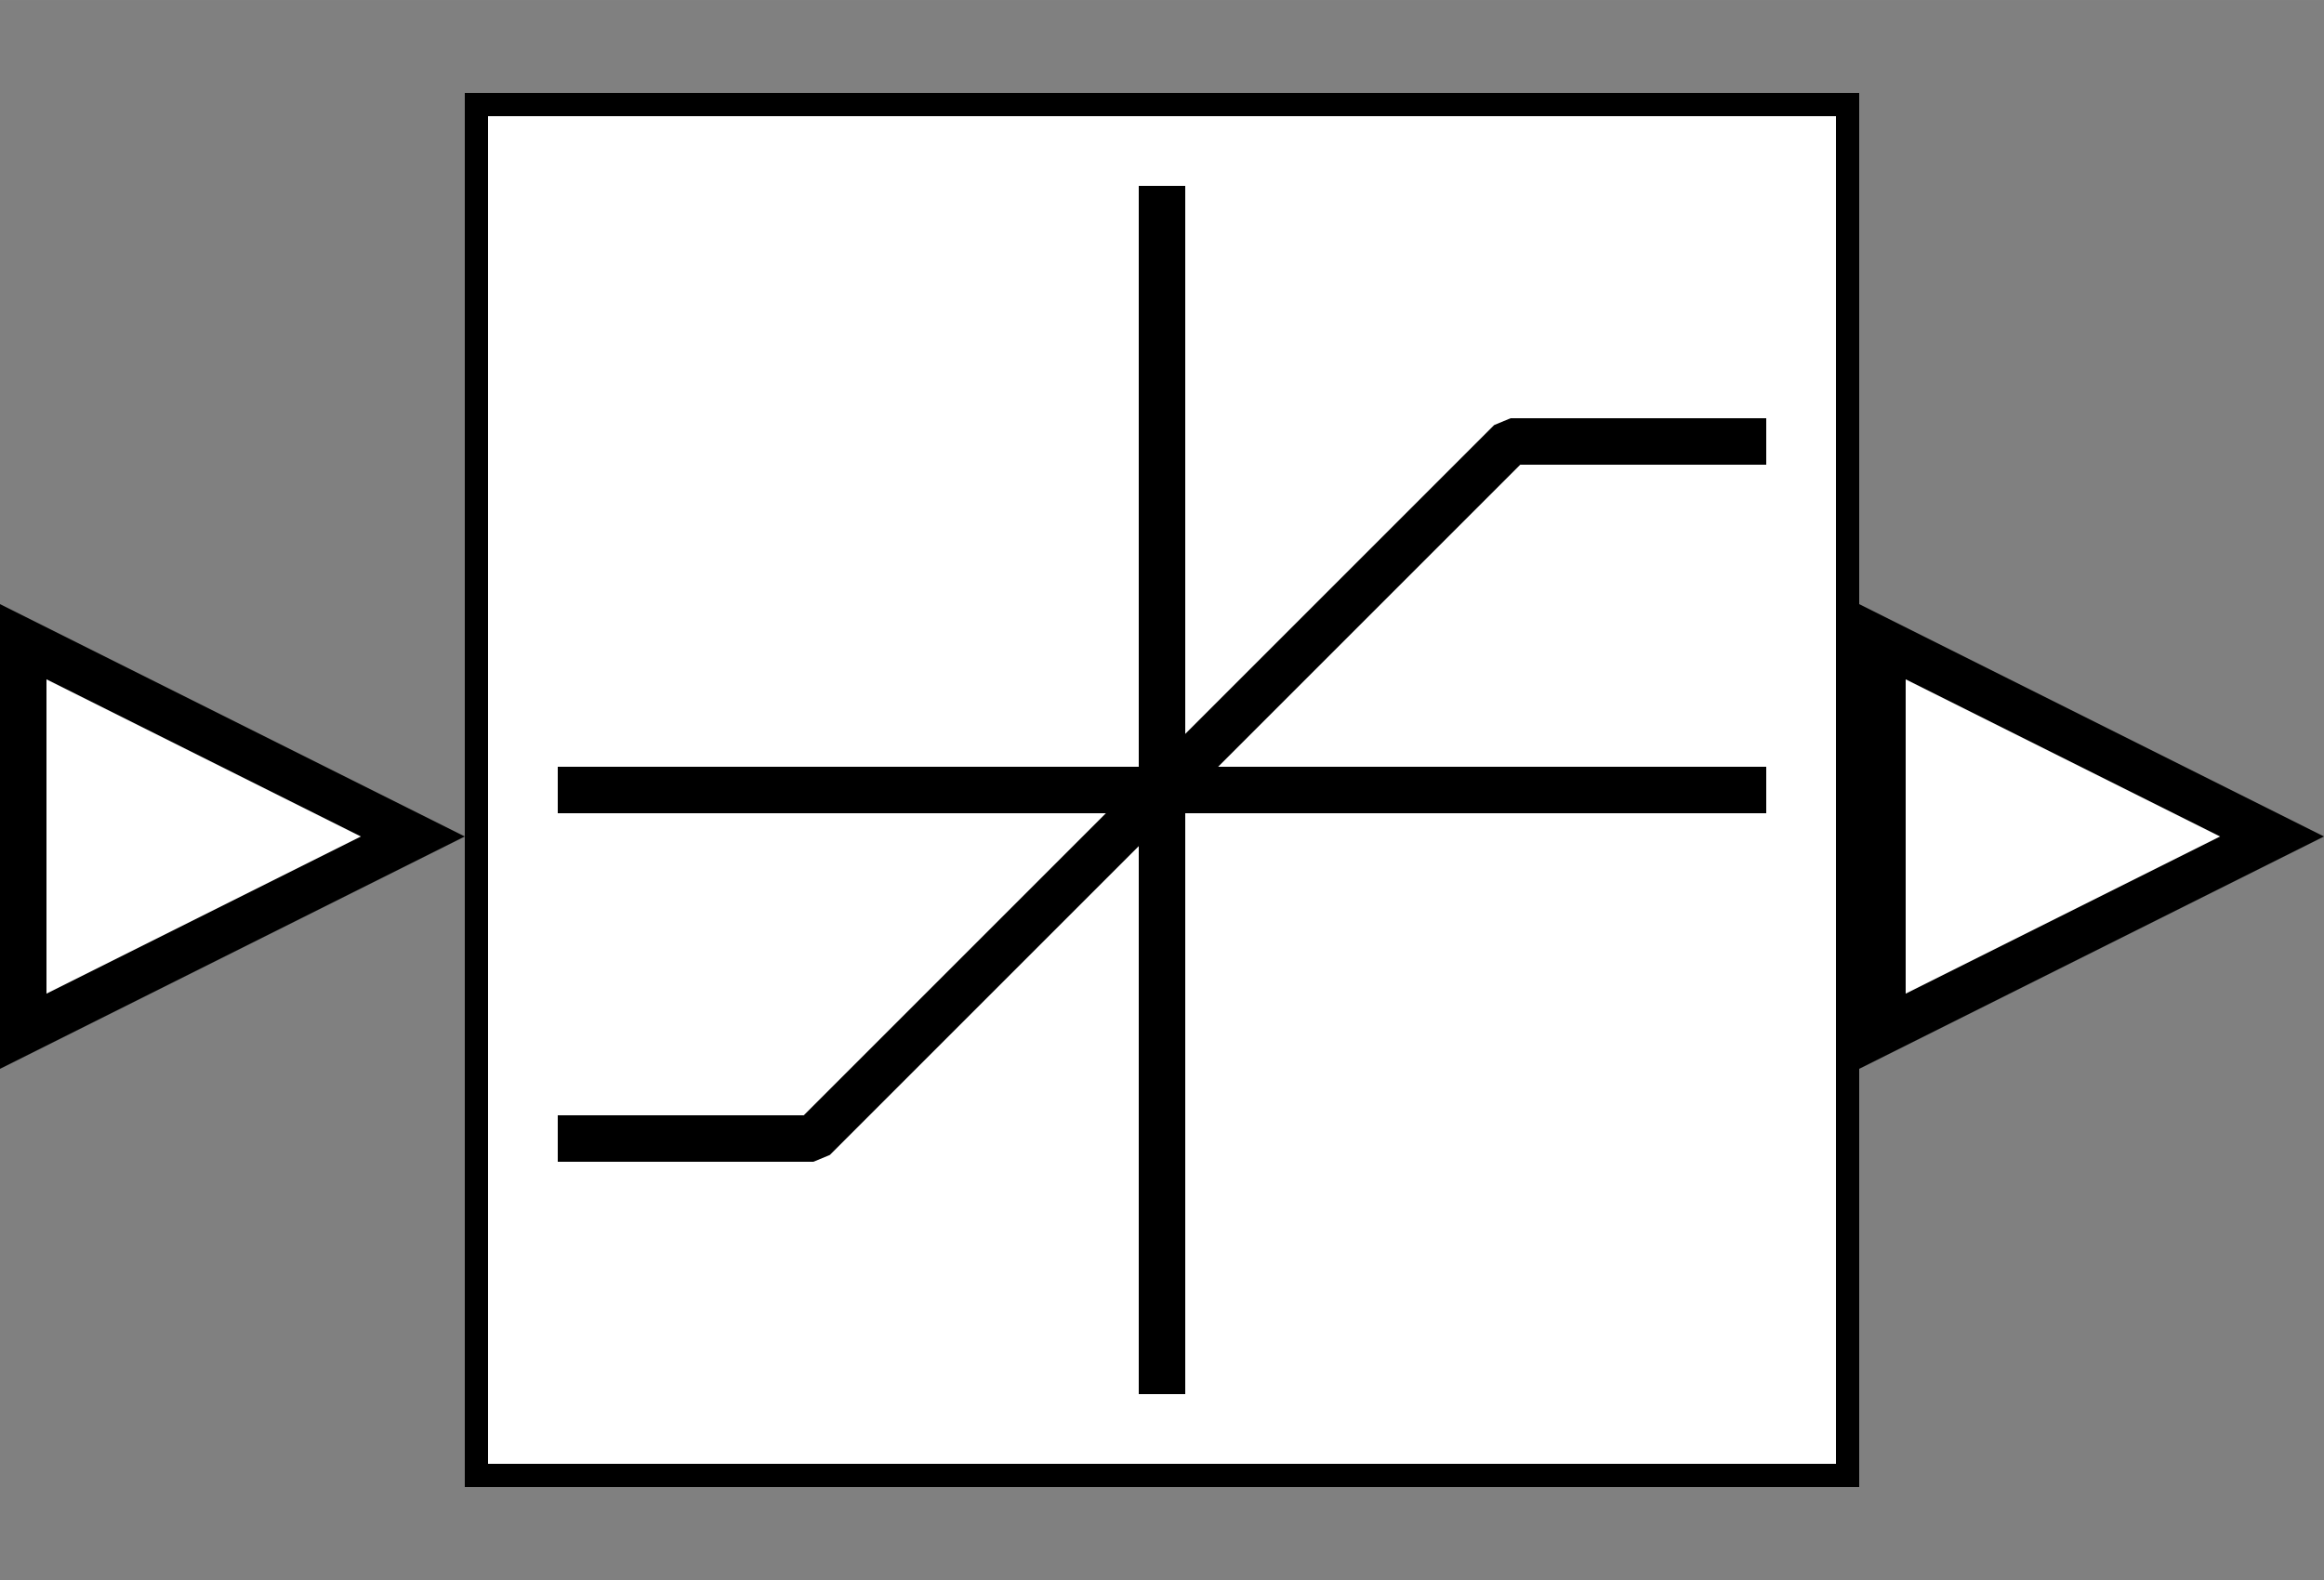 <?xml version="1.0" encoding="UTF-8" standalone="no"?>
<svg width="67.733mm" height="46.059mm"
 viewBox="0 0 200 136"
 xmlns="http://www.w3.org/2000/svg" xmlns:xlink="http://www.w3.org/1999/xlink"  version="1.2" baseProfile="tiny">
<rect x="0" y="0" width="200" height="136" fill="#808080" stroke="none"/>
<defs>
</defs>
<g fill="none" stroke="black" stroke-width="1" fill-rule="evenodd" stroke-linecap="square" stroke-linejoin="bevel" >

<g fill="#ffffff" fill-opacity="0" stroke="none" transform="matrix(1,0,0,1,0,0)"
font-family="Helvetica" font-size="12.5" font-weight="400" font-style="normal" 
>
<path vector-effect="non-scaling-stroke" fill-rule="evenodd" d="M0,0 L200,0 L200,136 L0,136 L0,0z "/>
</g>

<g fill="none" stroke="#000000" stroke-opacity="1" stroke-width="1" stroke-linecap="square" stroke-linejoin="bevel" transform="matrix(1,0,0,1,0,0)"
font-family="Helvetica" font-size="12.5" font-weight="400" font-style="normal" 
>
</g>

<g fill="none" stroke="#000000" stroke-opacity="1" stroke-width="1" stroke-linecap="square" stroke-linejoin="bevel" transform="matrix(1,0,0,1,0,0)"
font-family="Helvetica" font-size="12.5" font-weight="400" font-style="normal" 
clip-path="url(#clip2669)" >
<defs><clipPath id="clip2669"><path vector-effect="non-scaling-stroke" fill-rule="evenodd" d="M0,0 L200,0 L200,136 L0,136 L0,0z "/>
</clipPath></defs></g>

<g fill="none" stroke="#000000" stroke-opacity="1" stroke-width="1" stroke-linecap="square" stroke-linejoin="bevel" transform="matrix(4,0,0,4,160,52)"
font-family="Helvetica" font-size="12.5" font-weight="400" font-style="normal" 
clip-path="url(#clip2670)" >
<defs><clipPath id="clip2670"><path vector-effect="non-scaling-stroke" fill-rule="evenodd" d="M-40,-13 L10,-13 L10,21 L-40,21 L-40,-13z "/>
</clipPath></defs></g>

<g fill="#000000" fill-opacity="1" stroke="#000000" stroke-opacity="1" stroke-width="1" stroke-linecap="square" stroke-linejoin="miter" stroke-miterlimit="2" transform="matrix(4,0,0,4,160,52)"
font-family="Helvetica" font-size="12.5" font-weight="400" font-style="normal" 
clip-path="url(#clip2670)" >
</g>

<g fill="#000000" fill-opacity="1" stroke="#000000" stroke-opacity="1" stroke-width="1" stroke-linecap="square" stroke-linejoin="miter" stroke-miterlimit="2" transform="matrix(4,0,0,4,160,52)"
font-family="Helvetica" font-size="12.5" font-weight="400" font-style="normal" 
clip-path="url(#clip2671)" >
<defs><clipPath id="clip2671"><path vector-effect="non-scaling-stroke" fill-rule="evenodd" d="M0,0 L10,0 L10,10 L0,10 L0,0z "/>
</clipPath></defs></g>

<g fill="#000000" fill-opacity="1" stroke="#000000" stroke-opacity="1" stroke-width="1" stroke-linecap="square" stroke-linejoin="miter" stroke-miterlimit="2" transform="matrix(4,0,0,4,160,52)"
font-family="Helvetica" font-size="12.5" font-weight="400" font-style="normal" 
clip-path="url(#clip2671)" >
</g>

<g fill="#000000" fill-opacity="1" stroke="#000000" stroke-opacity="1" stroke-width="1" stroke-linecap="square" stroke-linejoin="miter" stroke-miterlimit="2" transform="matrix(4,0,0,4,160,52)"
font-family="Helvetica" font-size="12.5" font-weight="400" font-style="normal" 
clip-path="url(#clip2671)" >
</g>

<g fill="#000000" fill-opacity="1" stroke="#000000" stroke-opacity="1" stroke-width="1" stroke-linecap="square" stroke-linejoin="miter" stroke-miterlimit="2" transform="matrix(4,0,0,4,160,52)"
font-family="Helvetica" font-size="12.5" font-weight="400" font-style="normal" 
clip-path="url(#clip2671)" >
</g>

<g fill="#000000" fill-opacity="1" stroke="#000000" stroke-opacity="1" stroke-width="1" stroke-linecap="square" stroke-linejoin="miter" stroke-miterlimit="2" transform="matrix(1,0,0,1,0,0)"
font-family="Helvetica" font-size="12.5" font-weight="400" font-style="normal" 
clip-path="url(#clip2671)" >
</g>

<g fill="#000000" fill-opacity="1" stroke="#000000" stroke-opacity="1" stroke-width="1" stroke-linecap="square" stroke-linejoin="miter" stroke-miterlimit="2" transform="matrix(4,0,0,4,160,52)"
font-family="Helvetica" font-size="12.5" font-weight="400" font-style="normal" 
clip-path="url(#clip2671)" >
</g>

<g fill="#000000" fill-opacity="1" stroke="#000000" stroke-opacity="1" stroke-width="1" stroke-linecap="square" stroke-linejoin="miter" stroke-miterlimit="2" transform="matrix(4,0,0,4,160,52)"
font-family="Helvetica" font-size="12.5" font-weight="400" font-style="normal" 
clip-path="url(#clip2671)" >
</g>

<g fill="#000000" fill-opacity="1" stroke="#000000" stroke-opacity="1" stroke-width="1" stroke-linecap="square" stroke-linejoin="miter" stroke-miterlimit="2" transform="matrix(4,0,0,4,160,52)"
font-family="Helvetica" font-size="12.5" font-weight="400" font-style="normal" 
clip-path="url(#clip2671)" >
</g>

<g fill="#000000" fill-opacity="1" stroke="#000000" stroke-opacity="1" stroke-width="1" stroke-linecap="square" stroke-linejoin="miter" stroke-miterlimit="2" transform="matrix(4,0,0,4,160,52)"
font-family="Helvetica" font-size="12.5" font-weight="400" font-style="normal" 
clip-path="url(#clip2671)" >
</g>

<g fill="#000000" fill-opacity="1" stroke="#000000" stroke-opacity="1" stroke-width="1" stroke-linecap="square" stroke-linejoin="miter" stroke-miterlimit="2" transform="matrix(4,0,0,4,160,52)"
font-family="Helvetica" font-size="12.5" font-weight="400" font-style="normal" 
clip-path="url(#clip2671)" >
</g>

<g fill="#000000" fill-opacity="1" stroke="#000000" stroke-opacity="1" stroke-width="1" stroke-linecap="square" stroke-linejoin="miter" stroke-miterlimit="2" transform="matrix(1,0,0,1,0,0)"
font-family="Helvetica" font-size="12.5" font-weight="400" font-style="normal" 
clip-path="url(#clip2671)" >
</g>

<g fill="#000000" fill-opacity="1" stroke="#000000" stroke-opacity="1" stroke-width="1" stroke-linecap="square" stroke-linejoin="miter" stroke-miterlimit="2" transform="matrix(4,0,0,4,160,52)"
font-family="Helvetica" font-size="12.5" font-weight="400" font-style="normal" 
clip-path="url(#clip2671)" >
</g>

<g fill="#000000" fill-opacity="1" stroke="#000000" stroke-opacity="1" stroke-width="1" stroke-linecap="square" stroke-linejoin="miter" stroke-miterlimit="2" transform="matrix(4,0,0,4,160,52)"
font-family="Helvetica" font-size="12.5" font-weight="400" font-style="normal" 
clip-path="url(#clip2671)" >
</g>

<g fill="#000000" fill-opacity="1" stroke="#000000" stroke-opacity="1" stroke-width="1" stroke-linecap="square" stroke-linejoin="miter" stroke-miterlimit="2" transform="matrix(4,0,0,4,160,52)"
font-family="Helvetica" font-size="12.5" font-weight="400" font-style="normal" 
clip-path="url(#clip2671)" >
</g>

<g fill="#ffffff" fill-opacity="1" stroke="none" transform="matrix(4,0,0,4,160,52)"
font-family="Helvetica" font-size="12.5" font-weight="400" font-style="normal" 
clip-path="url(#clip2671)" >
<path vector-effect="non-scaling-stroke" fill-rule="evenodd" d="M0.5,0.809 L8.882,5 L0.5,9.191 L0.5,0.809z "/>
</g>

<g fill="#000000" fill-opacity="1" stroke="#000000" stroke-opacity="1" stroke-width="1" stroke-linecap="square" stroke-linejoin="miter" stroke-miterlimit="2" transform="matrix(4,0,0,4,160,52)"
font-family="Helvetica" font-size="12.5" font-weight="400" font-style="normal" 
clip-path="url(#clip2671)" >
</g>

<g fill="#000000" fill-opacity="1" stroke="none" transform="matrix(4,0,0,4,160,52)"
font-family="Helvetica" font-size="12.5" font-weight="400" font-style="normal" 
clip-path="url(#clip2671)" >
<path vector-effect="non-scaling-stroke" fill-rule="nonzero" d="M1,1.618 L7.764,5 L1,8.382 L1,1.618 M0,0 L0,10 L10,5 L0,0"/>
</g>

<g fill="#000000" fill-opacity="1" stroke="#000000" stroke-opacity="1" stroke-width="1" stroke-linecap="square" stroke-linejoin="miter" stroke-miterlimit="2" transform="matrix(4,0,0,4,160,52)"
font-family="Helvetica" font-size="12.5" font-weight="400" font-style="normal" 
clip-path="url(#clip2671)" >
</g>

<g fill="#000000" fill-opacity="1" stroke="#000000" stroke-opacity="1" stroke-width="1" stroke-linecap="square" stroke-linejoin="miter" stroke-miterlimit="2" transform="matrix(4,0,0,4,160,52)"
font-family="Helvetica" font-size="12.5" font-weight="400" font-style="normal" 
clip-path="url(#clip2671)" >
</g>

<g fill="#000000" fill-opacity="1" stroke="#000000" stroke-opacity="1" stroke-width="1" stroke-linecap="square" stroke-linejoin="miter" stroke-miterlimit="2" transform="matrix(4,0,0,4,160,52)"
font-family="Helvetica" font-size="12.5" font-weight="400" font-style="normal" 
clip-path="url(#clip2671)" >
</g>

<g fill="#000000" fill-opacity="1" stroke="#000000" stroke-opacity="1" stroke-width="1" stroke-linecap="square" stroke-linejoin="miter" stroke-miterlimit="2" transform="matrix(1,0,0,1,0,0)"
font-family="Helvetica" font-size="12.5" font-weight="400" font-style="normal" 
clip-path="url(#clip2671)" >
</g>

<g fill="#000000" fill-opacity="1" stroke="#000000" stroke-opacity="1" stroke-width="1" stroke-linecap="square" stroke-linejoin="miter" stroke-miterlimit="2" transform="matrix(4,0,0,4,160,52)"
font-family="Helvetica" font-size="12.5" font-weight="400" font-style="normal" 
clip-path="url(#clip2671)" >
</g>

<g fill="#000000" fill-opacity="1" stroke="#000000" stroke-opacity="1" stroke-width="1" stroke-linecap="square" stroke-linejoin="miter" stroke-miterlimit="2" transform="matrix(4,0,0,4,160,52)"
font-family="Helvetica" font-size="12.5" font-weight="400" font-style="normal" 
clip-path="url(#clip2671)" >
</g>

<g fill="#000000" fill-opacity="1" stroke="#000000" stroke-opacity="1" stroke-width="1" stroke-linecap="square" stroke-linejoin="miter" stroke-miterlimit="2" transform="matrix(4,0,0,4,160,52)"
font-family="Helvetica" font-size="12.5" font-weight="400" font-style="normal" 
clip-path="url(#clip2671)" >
</g>

<g fill="#000000" fill-opacity="1" stroke="#000000" stroke-opacity="1" stroke-width="1" stroke-linecap="square" stroke-linejoin="miter" stroke-miterlimit="2" transform="matrix(4,0,0,4,160,52)"
font-family="Helvetica" font-size="12.5" font-weight="400" font-style="normal" 
clip-path="url(#clip2671)" >
</g>

<g fill="#000000" fill-opacity="1" stroke="#000000" stroke-opacity="1" stroke-width="1" stroke-linecap="square" stroke-linejoin="miter" stroke-miterlimit="2" transform="matrix(4,0,0,4,160,52)"
font-family="Helvetica" font-size="12.5" font-weight="400" font-style="normal" 
clip-path="url(#clip2671)" >
</g>

<g fill="#000000" fill-opacity="1" stroke="#000000" stroke-opacity="1" stroke-width="1" stroke-linecap="square" stroke-linejoin="miter" stroke-miterlimit="2" transform="matrix(1,0,0,1,0,0)"
font-family="Helvetica" font-size="12.5" font-weight="400" font-style="normal" 
clip-path="url(#clip2671)" >
</g>

<g fill="#000000" fill-opacity="1" stroke="#000000" stroke-opacity="1" stroke-width="1" stroke-linecap="square" stroke-linejoin="miter" stroke-miterlimit="2" transform="matrix(4,0,0,4,160,52)"
font-family="Helvetica" font-size="12.5" font-weight="400" font-style="normal" 
clip-path="url(#clip2671)" >
</g>

<g fill="#000000" fill-opacity="1" stroke="#000000" stroke-opacity="1" stroke-width="1" stroke-linecap="square" stroke-linejoin="miter" stroke-miterlimit="2" transform="matrix(4,0,0,4,160,52)"
font-family="Helvetica" font-size="12.5" font-weight="400" font-style="normal" 
clip-path="url(#clip2671)" >
</g>

<g fill="#000000" fill-opacity="1" stroke="#000000" stroke-opacity="1" stroke-width="1" stroke-linecap="square" stroke-linejoin="miter" stroke-miterlimit="2" transform="matrix(4,0,0,4,160,52)"
font-family="Helvetica" font-size="12.5" font-weight="400" font-style="normal" 
clip-path="url(#clip2671)" >
</g>

<g fill="#000000" fill-opacity="1" stroke="#000000" stroke-opacity="1" stroke-width="1" stroke-linecap="square" stroke-linejoin="miter" stroke-miterlimit="2" transform="matrix(4,0,0,4,160,52)"
font-family="Helvetica" font-size="12.5" font-weight="400" font-style="normal" 
clip-path="url(#clip2671)" >
</g>

<g fill="#000000" fill-opacity="1" stroke="#000000" stroke-opacity="1" stroke-width="1" stroke-linecap="square" stroke-linejoin="miter" stroke-miterlimit="2" transform="matrix(4,0,0,4,160,52)"
font-family="Helvetica" font-size="12.5" font-weight="400" font-style="normal" 
clip-path="url(#clip2671)" >
</g>

<g fill="#000000" fill-opacity="1" stroke="#000000" stroke-opacity="1" stroke-width="1" stroke-linecap="square" stroke-linejoin="miter" stroke-miterlimit="2" transform="matrix(1,0,0,1,0,0)"
font-family="Helvetica" font-size="12.5" font-weight="400" font-style="normal" 
clip-path="url(#clip2671)" >
</g>

<g fill="#000000" fill-opacity="1" stroke="#000000" stroke-opacity="1" stroke-width="1" stroke-linecap="square" stroke-linejoin="miter" stroke-miterlimit="2" transform="matrix(4,0,0,4,160,52)"
font-family="Helvetica" font-size="12.5" font-weight="400" font-style="normal" 
clip-path="url(#clip2671)" >
</g>

<g fill="#000000" fill-opacity="1" stroke="#000000" stroke-opacity="1" stroke-width="1" stroke-linecap="square" stroke-linejoin="miter" stroke-miterlimit="2" transform="matrix(4,0,0,4,160,52)"
font-family="Helvetica" font-size="12.5" font-weight="400" font-style="normal" 
clip-path="url(#clip2671)" >
</g>

<g fill="#000000" fill-opacity="1" stroke="#000000" stroke-opacity="1" stroke-width="1" stroke-linecap="square" stroke-linejoin="miter" stroke-miterlimit="2" transform="matrix(4,0,0,4,160,52)"
font-family="Helvetica" font-size="12.5" font-weight="400" font-style="normal" 
clip-path="url(#clip2672)" >
<defs><clipPath id="clip2672"><path vector-effect="non-scaling-stroke" fill-rule="evenodd" d="M-40,-13 L10,-13 L10,21 L-40,21 L-40,-13z "/>
</clipPath></defs></g>

<g fill="#000000" fill-opacity="1" stroke="#000000" stroke-opacity="1" stroke-width="1" stroke-linecap="square" stroke-linejoin="miter" stroke-miterlimit="2" transform="matrix(1,0,0,1,0,0)"
font-family="Helvetica" font-size="12.5" font-weight="400" font-style="normal" 
clip-path="url(#clip2672)" >
</g>

<g fill="#000000" fill-opacity="1" stroke="#000000" stroke-opacity="1" stroke-width="1" stroke-linecap="square" stroke-linejoin="miter" stroke-miterlimit="2" transform="matrix(4,0,0,4,160,52)"
font-family="Helvetica" font-size="12.5" font-weight="400" font-style="normal" 
clip-path="url(#clip2672)" >
</g>

<g fill="none" stroke="#000000" stroke-opacity="1" stroke-width="1" stroke-linecap="square" stroke-linejoin="bevel" transform="matrix(4,0,0,4,160,52)"
font-family="Helvetica" font-size="12.5" font-weight="400" font-style="normal" 
clip-path="url(#clip2672)" >
</g>

<g fill="none" stroke="#000000" stroke-opacity="1" stroke-width="1" stroke-linecap="square" stroke-linejoin="bevel" transform="matrix(4,0,0,4,160,52)"
font-family="Helvetica" font-size="12.5" font-weight="400" font-style="normal" 
clip-path="url(#clip2672)" >
</g>

<g fill="none" stroke="#000000" stroke-opacity="1" stroke-width="1" stroke-linecap="square" stroke-linejoin="bevel" transform="matrix(-4,0,0,4,40,52)"
font-family="Helvetica" font-size="12.5" font-weight="400" font-style="normal" 
clip-path="url(#clip2673)" >
<defs><clipPath id="clip2673"><path vector-effect="non-scaling-stroke" fill-rule="evenodd" d="M10,-13 L-40,-13 L-40,21 L10,21 L10,-13z "/>
</clipPath></defs></g>

<g fill="#000000" fill-opacity="1" stroke="#000000" stroke-opacity="1" stroke-width="1" stroke-linecap="square" stroke-linejoin="miter" stroke-miterlimit="2" transform="matrix(-4,0,0,4,40,52)"
font-family="Helvetica" font-size="12.5" font-weight="400" font-style="normal" 
clip-path="url(#clip2673)" >
</g>

<g fill="#000000" fill-opacity="1" stroke="#000000" stroke-opacity="1" stroke-width="1" stroke-linecap="square" stroke-linejoin="miter" stroke-miterlimit="2" transform="matrix(-4,0,0,4,40,52)"
font-family="Helvetica" font-size="12.5" font-weight="400" font-style="normal" 
clip-path="url(#clip2674)" >
<defs><clipPath id="clip2674"><path vector-effect="non-scaling-stroke" fill-rule="evenodd" d="M0,0 L10,0 L10,10 L0,10 L0,0z "/>
</clipPath></defs></g>

<g fill="#000000" fill-opacity="1" stroke="#000000" stroke-opacity="1" stroke-width="1" stroke-linecap="square" stroke-linejoin="miter" stroke-miterlimit="2" transform="matrix(-4,0,0,4,40,52)"
font-family="Helvetica" font-size="12.5" font-weight="400" font-style="normal" 
clip-path="url(#clip2674)" >
</g>

<g fill="#000000" fill-opacity="1" stroke="#000000" stroke-opacity="1" stroke-width="1" stroke-linecap="square" stroke-linejoin="miter" stroke-miterlimit="2" transform="matrix(-4,0,0,4,40,52)"
font-family="Helvetica" font-size="12.5" font-weight="400" font-style="normal" 
clip-path="url(#clip2674)" >
</g>

<g fill="#000000" fill-opacity="1" stroke="#000000" stroke-opacity="1" stroke-width="1" stroke-linecap="square" stroke-linejoin="miter" stroke-miterlimit="2" transform="matrix(-4,0,0,4,40,52)"
font-family="Helvetica" font-size="12.5" font-weight="400" font-style="normal" 
clip-path="url(#clip2674)" >
</g>

<g fill="#000000" fill-opacity="1" stroke="#000000" stroke-opacity="1" stroke-width="1" stroke-linecap="square" stroke-linejoin="miter" stroke-miterlimit="2" transform="matrix(1,0,0,1,0,0)"
font-family="Helvetica" font-size="12.5" font-weight="400" font-style="normal" 
clip-path="url(#clip2674)" >
</g>

<g fill="#000000" fill-opacity="1" stroke="#000000" stroke-opacity="1" stroke-width="1" stroke-linecap="square" stroke-linejoin="miter" stroke-miterlimit="2" transform="matrix(-4,0,0,4,40,52)"
font-family="Helvetica" font-size="12.5" font-weight="400" font-style="normal" 
clip-path="url(#clip2674)" >
</g>

<g fill="#000000" fill-opacity="1" stroke="#000000" stroke-opacity="1" stroke-width="1" stroke-linecap="square" stroke-linejoin="miter" stroke-miterlimit="2" transform="matrix(-4,0,0,4,40,52)"
font-family="Helvetica" font-size="12.5" font-weight="400" font-style="normal" 
clip-path="url(#clip2674)" >
</g>

<g fill="#000000" fill-opacity="1" stroke="#000000" stroke-opacity="1" stroke-width="1" stroke-linecap="square" stroke-linejoin="miter" stroke-miterlimit="2" transform="matrix(-4,0,0,4,40,52)"
font-family="Helvetica" font-size="12.5" font-weight="400" font-style="normal" 
clip-path="url(#clip2674)" >
</g>

<g fill="#000000" fill-opacity="1" stroke="#000000" stroke-opacity="1" stroke-width="1" stroke-linecap="square" stroke-linejoin="miter" stroke-miterlimit="2" transform="matrix(-4,0,0,4,40,52)"
font-family="Helvetica" font-size="12.5" font-weight="400" font-style="normal" 
clip-path="url(#clip2674)" >
</g>

<g fill="#000000" fill-opacity="1" stroke="#000000" stroke-opacity="1" stroke-width="1" stroke-linecap="square" stroke-linejoin="miter" stroke-miterlimit="2" transform="matrix(-4,0,0,4,40,52)"
font-family="Helvetica" font-size="12.5" font-weight="400" font-style="normal" 
clip-path="url(#clip2674)" >
</g>

<g fill="#000000" fill-opacity="1" stroke="#000000" stroke-opacity="1" stroke-width="1" stroke-linecap="square" stroke-linejoin="miter" stroke-miterlimit="2" transform="matrix(1,0,0,1,0,0)"
font-family="Helvetica" font-size="12.5" font-weight="400" font-style="normal" 
clip-path="url(#clip2674)" >
</g>

<g fill="#000000" fill-opacity="1" stroke="#000000" stroke-opacity="1" stroke-width="1" stroke-linecap="square" stroke-linejoin="miter" stroke-miterlimit="2" transform="matrix(-4,0,0,4,40,52)"
font-family="Helvetica" font-size="12.5" font-weight="400" font-style="normal" 
clip-path="url(#clip2674)" >
</g>

<g fill="#000000" fill-opacity="1" stroke="#000000" stroke-opacity="1" stroke-width="1" stroke-linecap="square" stroke-linejoin="miter" stroke-miterlimit="2" transform="matrix(-4,0,0,4,40,52)"
font-family="Helvetica" font-size="12.5" font-weight="400" font-style="normal" 
clip-path="url(#clip2674)" >
</g>

<g fill="#000000" fill-opacity="1" stroke="#000000" stroke-opacity="1" stroke-width="1" stroke-linecap="square" stroke-linejoin="miter" stroke-miterlimit="2" transform="matrix(-4,0,0,4,40,52)"
font-family="Helvetica" font-size="12.5" font-weight="400" font-style="normal" 
clip-path="url(#clip2674)" >
</g>

<g fill="#000000" fill-opacity="1" stroke="#000000" stroke-opacity="1" stroke-width="1" stroke-linecap="square" stroke-linejoin="miter" stroke-miterlimit="2" transform="matrix(4,0,0,4,0,52)"
font-family="Helvetica" font-size="12.5" font-weight="400" font-style="normal" 
clip-path="url(#clip2674)" >
</g>

<g fill="#ffffff" fill-opacity="1" stroke="none" transform="matrix(4,0,0,4,0,52)"
font-family="Helvetica" font-size="12.5" font-weight="400" font-style="normal" 
clip-path="url(#clip2674)" >
<path vector-effect="non-scaling-stroke" fill-rule="evenodd" d="M8.882,5 L0.5,9.191 L0.5,0.809 L8.882,5z "/>
</g>

<g fill="#000000" fill-opacity="1" stroke="#000000" stroke-opacity="1" stroke-width="1" stroke-linecap="square" stroke-linejoin="miter" stroke-miterlimit="2" transform="matrix(4,0,0,4,0,52)"
font-family="Helvetica" font-size="12.5" font-weight="400" font-style="normal" 
clip-path="url(#clip2674)" >
</g>

<g fill="#000000" fill-opacity="1" stroke="none" transform="matrix(4,0,0,4,0,52)"
font-family="Helvetica" font-size="12.5" font-weight="400" font-style="normal" 
clip-path="url(#clip2674)" >
<path vector-effect="non-scaling-stroke" fill-rule="nonzero" d="M1,1.618 L7.764,5 L1,8.382 L1,1.618 M0,0 L0,10 L10,5 L0,0"/>
</g>

<g fill="#000000" fill-opacity="1" stroke="#000000" stroke-opacity="1" stroke-width="1" stroke-linecap="square" stroke-linejoin="miter" stroke-miterlimit="2" transform="matrix(4,0,0,4,0,52)"
font-family="Helvetica" font-size="12.5" font-weight="400" font-style="normal" 
clip-path="url(#clip2674)" >
</g>

<g fill="#000000" fill-opacity="1" stroke="#000000" stroke-opacity="1" stroke-width="1" stroke-linecap="square" stroke-linejoin="miter" stroke-miterlimit="2" transform="matrix(-4,0,0,4,40,52)"
font-family="Helvetica" font-size="12.5" font-weight="400" font-style="normal" 
clip-path="url(#clip2674)" >
</g>

<g fill="#000000" fill-opacity="1" stroke="#000000" stroke-opacity="1" stroke-width="1" stroke-linecap="square" stroke-linejoin="miter" stroke-miterlimit="2" transform="matrix(-4,0,0,4,40,52)"
font-family="Helvetica" font-size="12.5" font-weight="400" font-style="normal" 
clip-path="url(#clip2674)" >
</g>

<g fill="#000000" fill-opacity="1" stroke="#000000" stroke-opacity="1" stroke-width="1" stroke-linecap="square" stroke-linejoin="miter" stroke-miterlimit="2" transform="matrix(1,0,0,1,0,0)"
font-family="Helvetica" font-size="12.5" font-weight="400" font-style="normal" 
clip-path="url(#clip2674)" >
</g>

<g fill="#000000" fill-opacity="1" stroke="#000000" stroke-opacity="1" stroke-width="1" stroke-linecap="square" stroke-linejoin="miter" stroke-miterlimit="2" transform="matrix(-4,0,0,4,40,52)"
font-family="Helvetica" font-size="12.5" font-weight="400" font-style="normal" 
clip-path="url(#clip2674)" >
</g>

<g fill="#000000" fill-opacity="1" stroke="#000000" stroke-opacity="1" stroke-width="1" stroke-linecap="square" stroke-linejoin="miter" stroke-miterlimit="2" transform="matrix(-4,0,0,4,40,52)"
font-family="Helvetica" font-size="12.5" font-weight="400" font-style="normal" 
clip-path="url(#clip2674)" >
</g>

<g fill="#000000" fill-opacity="1" stroke="#000000" stroke-opacity="1" stroke-width="1" stroke-linecap="square" stroke-linejoin="miter" stroke-miterlimit="2" transform="matrix(-4,0,0,4,40,52)"
font-family="Helvetica" font-size="12.5" font-weight="400" font-style="normal" 
clip-path="url(#clip2674)" >
</g>

<g fill="#000000" fill-opacity="1" stroke="#000000" stroke-opacity="1" stroke-width="1" stroke-linecap="square" stroke-linejoin="miter" stroke-miterlimit="2" transform="matrix(-4,0,0,4,40,52)"
font-family="Helvetica" font-size="12.5" font-weight="400" font-style="normal" 
clip-path="url(#clip2674)" >
</g>

<g fill="#000000" fill-opacity="1" stroke="#000000" stroke-opacity="1" stroke-width="1" stroke-linecap="square" stroke-linejoin="miter" stroke-miterlimit="2" transform="matrix(-4,0,0,4,40,52)"
font-family="Helvetica" font-size="12.5" font-weight="400" font-style="normal" 
clip-path="url(#clip2674)" >
</g>

<g fill="#000000" fill-opacity="1" stroke="#000000" stroke-opacity="1" stroke-width="1" stroke-linecap="square" stroke-linejoin="miter" stroke-miterlimit="2" transform="matrix(1,0,0,1,0,0)"
font-family="Helvetica" font-size="12.5" font-weight="400" font-style="normal" 
clip-path="url(#clip2674)" >
</g>

<g fill="#000000" fill-opacity="1" stroke="#000000" stroke-opacity="1" stroke-width="1" stroke-linecap="square" stroke-linejoin="miter" stroke-miterlimit="2" transform="matrix(-4,0,0,4,40,52)"
font-family="Helvetica" font-size="12.5" font-weight="400" font-style="normal" 
clip-path="url(#clip2674)" >
</g>

<g fill="#000000" fill-opacity="1" stroke="#000000" stroke-opacity="1" stroke-width="1" stroke-linecap="square" stroke-linejoin="miter" stroke-miterlimit="2" transform="matrix(-4,0,0,4,40,52)"
font-family="Helvetica" font-size="12.5" font-weight="400" font-style="normal" 
clip-path="url(#clip2674)" >
</g>

<g fill="#000000" fill-opacity="1" stroke="#000000" stroke-opacity="1" stroke-width="1" stroke-linecap="square" stroke-linejoin="miter" stroke-miterlimit="2" transform="matrix(-4,0,0,4,40,52)"
font-family="Helvetica" font-size="12.5" font-weight="400" font-style="normal" 
clip-path="url(#clip2674)" >
</g>

<g fill="#000000" fill-opacity="1" stroke="#000000" stroke-opacity="1" stroke-width="1" stroke-linecap="square" stroke-linejoin="miter" stroke-miterlimit="2" transform="matrix(-4,0,0,4,40,52)"
font-family="Helvetica" font-size="12.5" font-weight="400" font-style="normal" 
clip-path="url(#clip2674)" >
</g>

<g fill="#000000" fill-opacity="1" stroke="#000000" stroke-opacity="1" stroke-width="1" stroke-linecap="square" stroke-linejoin="miter" stroke-miterlimit="2" transform="matrix(-4,0,0,4,40,52)"
font-family="Helvetica" font-size="12.5" font-weight="400" font-style="normal" 
clip-path="url(#clip2674)" >
</g>

<g fill="#000000" fill-opacity="1" stroke="#000000" stroke-opacity="1" stroke-width="1" stroke-linecap="square" stroke-linejoin="miter" stroke-miterlimit="2" transform="matrix(1,0,0,1,0,0)"
font-family="Helvetica" font-size="12.5" font-weight="400" font-style="normal" 
clip-path="url(#clip2674)" >
</g>

<g fill="#000000" fill-opacity="1" stroke="#000000" stroke-opacity="1" stroke-width="1" stroke-linecap="square" stroke-linejoin="miter" stroke-miterlimit="2" transform="matrix(-4,0,0,4,40,52)"
font-family="Helvetica" font-size="12.5" font-weight="400" font-style="normal" 
clip-path="url(#clip2674)" >
</g>

<g fill="#000000" fill-opacity="1" stroke="#000000" stroke-opacity="1" stroke-width="1" stroke-linecap="square" stroke-linejoin="miter" stroke-miterlimit="2" transform="matrix(-4,0,0,4,40,52)"
font-family="Helvetica" font-size="12.5" font-weight="400" font-style="normal" 
clip-path="url(#clip2674)" >
</g>

<g fill="#000000" fill-opacity="1" stroke="#000000" stroke-opacity="1" stroke-width="1" stroke-linecap="square" stroke-linejoin="miter" stroke-miterlimit="2" transform="matrix(-4,0,0,4,40,52)"
font-family="Helvetica" font-size="12.5" font-weight="400" font-style="normal" 
clip-path="url(#clip2675)" >
<defs><clipPath id="clip2675"><path vector-effect="non-scaling-stroke" fill-rule="evenodd" d="M10,-13 L-40,-13 L-40,21 L10,21 L10,-13z "/>
</clipPath></defs></g>

<g fill="#000000" fill-opacity="1" stroke="#000000" stroke-opacity="1" stroke-width="1" stroke-linecap="square" stroke-linejoin="miter" stroke-miterlimit="2" transform="matrix(1,0,0,1,0,0)"
font-family="Helvetica" font-size="12.5" font-weight="400" font-style="normal" 
clip-path="url(#clip2675)" >
</g>

<g fill="#000000" fill-opacity="1" stroke="#000000" stroke-opacity="1" stroke-width="1" stroke-linecap="square" stroke-linejoin="miter" stroke-miterlimit="2" transform="matrix(-4,0,0,4,40,52)"
font-family="Helvetica" font-size="12.5" font-weight="400" font-style="normal" 
clip-path="url(#clip2675)" >
</g>

<g fill="none" stroke="#000000" stroke-opacity="1" stroke-width="1" stroke-linecap="square" stroke-linejoin="bevel" transform="matrix(-4,0,0,4,40,52)"
font-family="Helvetica" font-size="12.5" font-weight="400" font-style="normal" 
clip-path="url(#clip2675)" >
</g>

<g fill="none" stroke="#000000" stroke-opacity="1" stroke-width="1" stroke-linecap="square" stroke-linejoin="bevel" transform="matrix(-4,0,0,4,40,52)"
font-family="Helvetica" font-size="12.5" font-weight="400" font-style="normal" 
clip-path="url(#clip2675)" >
</g>

<g fill="none" stroke="#000000" stroke-opacity="1" stroke-width="1" stroke-linecap="square" stroke-linejoin="bevel" transform="matrix(4,0,0,4,40,8)"
font-family="Helvetica" font-size="12.5" font-weight="400" font-style="normal" 
clip-path="url(#clip2676)" >
<defs><clipPath id="clip2676"><path vector-effect="non-scaling-stroke" fill-rule="evenodd" d="M-10,-2 L40,-2 L40,32 L-10,32 L-10,-2z "/>
</clipPath></defs></g>

<g fill="#ffffff" fill-opacity="1" stroke="none" transform="matrix(4,0,0,4,40,8)"
font-family="Helvetica" font-size="12.5" font-weight="400" font-style="normal" 
clip-path="url(#clip2676)" >
<path vector-effect="none" fill-rule="evenodd" d="M0,0 L30,0 L30,30 L0,30 L0,0z "/>
</g>

<g fill="none" stroke="#000000" stroke-opacity="1" stroke-width="1" stroke-linecap="square" stroke-linejoin="bevel" transform="matrix(4,0,0,4,40,8)"
font-family="Helvetica" font-size="12.5" font-weight="400" font-style="normal" 
clip-path="url(#clip2676)" >
</g>

<g fill="none" stroke="#000000" stroke-opacity="1" stroke-width="1" stroke-linecap="square" stroke-linejoin="bevel" transform="matrix(4,0,0,4,40,8)"
font-family="Helvetica" font-size="12.5" font-weight="400" font-style="normal" 
clip-path="url(#clip2676)" >
</g>

<g fill="none" stroke="#000000" stroke-opacity="1" stroke-width="1" stroke-linecap="square" stroke-linejoin="bevel" transform="matrix(4,0,0,4,40,8)"
font-family="Helvetica" font-size="12.5" font-weight="400" font-style="normal" 
clip-path="url(#clip2677)" >
<defs><clipPath id="clip2677"><path vector-effect="non-scaling-stroke" fill-rule="evenodd" d="M0,0 L30,0 L30,30 L0,30 L0,0z "/>
</clipPath></defs></g>

<g fill="none" stroke="none" transform="matrix(4,0,0,4,40,8)"
font-family="Helvetica" font-size="12.5" font-weight="400" font-style="normal" 
clip-path="url(#clip2677)" >
<path vector-effect="none" fill-rule="evenodd" d="M0,0 L30,0 L30,30 L0,30 L0,0z "/>
</g>

<g fill="none" stroke="none" transform="matrix(4,0,0,4,40,8)"
font-family="Helvetica" font-size="12.5" font-weight="400" font-style="normal" 
clip-path="url(#clip2678)" >
<defs><clipPath id="clip2678"><path vector-effect="none" fill-rule="evenodd" d="M-10,-2 L40,-2 L40,32 L-10,32 L-10,-2z "/>
</clipPath></defs></g>

<g fill="none" stroke="none" transform="matrix(1,0,0,1,0,0)"
font-family="Helvetica" font-size="12.5" font-weight="400" font-style="normal" 
clip-path="url(#clip2678)" >
</g>

<g fill="none" stroke="#000000" stroke-opacity="1" stroke-width="1" stroke-linecap="square" stroke-linejoin="bevel" transform="matrix(4,0,0,4,40,8)"
font-family="Helvetica" font-size="12.5" font-weight="400" font-style="normal" 
clip-path="url(#clip2678)" >
</g>

<g fill="none" stroke="#000000" stroke-opacity="1" stroke-width="1" stroke-linecap="square" stroke-linejoin="bevel" transform="matrix(4,0,0,4,40,8)"
font-family="Helvetica" font-size="12.5" font-weight="400" font-style="normal" 
clip-path="url(#clip2679)" >
<defs><clipPath id="clip2679"><path vector-effect="non-scaling-stroke" fill-rule="evenodd" d="M0,0 L30,0 L30,30 L0,30 L0,0z "/>
</clipPath></defs></g>

<g fill="none" stroke="#000000" stroke-opacity="1" stroke-width="1" stroke-linecap="square" stroke-linejoin="bevel" transform="matrix(4,0,0,4,36,4)"
font-family="Helvetica" font-size="12.5" font-weight="400" font-style="normal" 
clip-path="url(#clip2680)" >
<defs><clipPath id="clip2680"><path vector-effect="non-scaling-stroke" fill-rule="evenodd" d="M1,1 L31,1 L31,31 L1,31 L1,1z "/>
</clipPath></defs></g>

<g fill="none" stroke="#000000" stroke-opacity="1" stroke-width="1" stroke-linecap="square" stroke-linejoin="bevel" transform="matrix(4,0,0,4,36,4)"
font-family="Helvetica" font-size="12.5" font-weight="400" font-style="normal" 
clip-path="url(#clip2680)" >
</g>

<g fill="none" stroke="#000000" stroke-opacity="1" stroke-width="1" stroke-linecap="square" stroke-linejoin="bevel" transform="matrix(4,0,0,4,36,4)"
font-family="Helvetica" font-size="12.5" font-weight="400" font-style="normal" 
clip-path="url(#clip2680)" >
</g>

<g fill="#000000" fill-opacity="1" stroke="#000000" stroke-opacity="1" stroke-width="1" stroke-linecap="square" stroke-linejoin="miter" stroke-miterlimit="2" transform="matrix(4,0,0,4,36,4)"
font-family="Helvetica" font-size="12.5" font-weight="400" font-style="normal" 
clip-path="url(#clip2680)" >
</g>

<g fill="#000000" fill-opacity="1" stroke="#000000" stroke-opacity="1" stroke-width="1" stroke-linecap="square" stroke-linejoin="miter" stroke-miterlimit="2" transform="matrix(4,0,0,4,36,4)"
font-family="Helvetica" font-size="12.5" font-weight="400" font-style="normal" 
clip-path="url(#clip2680)" >
</g>

<g fill="#000000" fill-opacity="1" stroke="#000000" stroke-opacity="1" stroke-width="1" stroke-linecap="square" stroke-linejoin="miter" stroke-miterlimit="2" transform="matrix(4,0,0,4,36,4)"
font-family="Helvetica" font-size="12.5" font-weight="400" font-style="normal" 
>
</g>

<g fill="#000000" fill-opacity="1" stroke="#000000" stroke-opacity="1" stroke-width="1" stroke-linecap="square" stroke-linejoin="miter" stroke-miterlimit="2" transform="matrix(4,0,0,4,36,4)"
font-family="Helvetica" font-size="12.5" font-weight="400" font-style="normal" 
clip-path="url(#clip2680)" >
</g>

<g fill="#000000" fill-opacity="1" stroke="#000000" stroke-opacity="1" stroke-width="1" stroke-linecap="square" stroke-linejoin="miter" stroke-miterlimit="2" transform="matrix(4,0,0,4,36,4)"
font-family="Helvetica" font-size="12.5" font-weight="400" font-style="normal" 
clip-path="url(#clip2680)" >
</g>

<g fill="#000000" fill-opacity="1" stroke="#000000" stroke-opacity="1" stroke-width="1" stroke-linecap="square" stroke-linejoin="miter" stroke-miterlimit="2" transform="matrix(4,0,0,4,36,4)"
font-family="Helvetica" font-size="12.5" font-weight="400" font-style="normal" 
clip-path="url(#clip2680)" >
</g>

<g fill="#000000" fill-opacity="1" stroke="#000000" stroke-opacity="1" stroke-width="1" stroke-linecap="square" stroke-linejoin="miter" stroke-miterlimit="2" transform="matrix(4,0,0,4,36,4)"
font-family="Helvetica" font-size="12.5" font-weight="400" font-style="normal" 
>
</g>

<g fill="#000000" fill-opacity="1" stroke="#000000" stroke-opacity="1" stroke-width="1" stroke-linecap="square" stroke-linejoin="miter" stroke-miterlimit="2" transform="matrix(4,0,0,4,36,4)"
font-family="Helvetica" font-size="12.5" font-weight="400" font-style="normal" 
clip-path="url(#clip2680)" >
</g>

<g fill="#000000" fill-opacity="1" stroke="#000000" stroke-opacity="1" stroke-width="1" stroke-linecap="square" stroke-linejoin="miter" stroke-miterlimit="2" transform="matrix(4,0,0,4,36,4)"
font-family="Helvetica" font-size="12.5" font-weight="400" font-style="normal" 
clip-path="url(#clip2680)" >
</g>

<g fill="#000000" fill-opacity="1" stroke="#000000" stroke-opacity="1" stroke-width="1" stroke-linecap="square" stroke-linejoin="miter" stroke-miterlimit="2" transform="matrix(4,0,0,4,36,4)"
font-family="Helvetica" font-size="12.5" font-weight="400" font-style="normal" 
clip-path="url(#clip2680)" >
</g>

<g fill="none" stroke="#000000" stroke-opacity="1" stroke-width="1" stroke-linecap="butt" stroke-linejoin="miter" stroke-miterlimit="20" transform="matrix(4,0,0,4,36,4)"
font-family="Helvetica" font-size="12.5" font-weight="400" font-style="normal" 
clip-path="url(#clip2680)" >
<path vector-effect="none" fill-rule="nonzero" d="M16,3.5 L16,28.5"/>
</g>

<g fill="none" stroke="#000000" stroke-opacity="1" stroke-width="1" stroke-linecap="butt" stroke-linejoin="miter" stroke-miterlimit="20" transform="matrix(4,0,0,4,36,4)"
font-family="Helvetica" font-size="12.5" font-weight="400" font-style="normal" 
clip-path="url(#clip2680)" >
<path vector-effect="none" fill-rule="nonzero" d="M3.5,16 L28.5,16"/>
</g>

<g fill="none" stroke="#000000" stroke-opacity="1" stroke-width="1" stroke-linecap="butt" stroke-linejoin="miter" stroke-miterlimit="20" transform="matrix(4,0,0,4,36,4)"
font-family="Helvetica" font-size="12.5" font-weight="400" font-style="normal" 
clip-path="url(#clip2680)" >
<path vector-effect="none" fill-rule="nonzero" d="M1,1 L31,1 L31,31 L1,31 L1,1z "/>
</g>

<g fill="none" stroke="#000000" stroke-opacity="1" stroke-width="1" stroke-linecap="butt" stroke-linejoin="miter" stroke-miterlimit="20" transform="matrix(4,0,0,4,36,4)"
font-family="Helvetica" font-size="12.5" font-weight="400" font-style="normal" 
clip-path="url(#clip2680)" >
<path vector-effect="none" fill-rule="nonzero" d="M28.5,8.5 L23.5,8.5 L8.5,23.5 L3.5,23.5"/>
</g>

<g fill="#000000" fill-opacity="1" stroke="#000000" stroke-opacity="1" stroke-width="1" stroke-linecap="square" stroke-linejoin="miter" stroke-miterlimit="2" transform="matrix(4,0,0,4,36,4)"
font-family="Helvetica" font-size="12.5" font-weight="400" font-style="normal" 
>
</g>

<g fill="#000000" fill-opacity="1" stroke="#000000" stroke-opacity="1" stroke-width="1" stroke-linecap="square" stroke-linejoin="miter" stroke-miterlimit="2" transform="matrix(4,0,0,4,36,4)"
font-family="Helvetica" font-size="12.5" font-weight="400" font-style="normal" 
clip-path="url(#clip2680)" >
</g>

<g fill="#000000" fill-opacity="1" stroke="#000000" stroke-opacity="1" stroke-width="1" stroke-linecap="square" stroke-linejoin="miter" stroke-miterlimit="2" transform="matrix(4,0,0,4,36,4)"
font-family="Helvetica" font-size="12.5" font-weight="400" font-style="normal" 
clip-path="url(#clip2680)" >
</g>

<g fill="#000000" fill-opacity="1" stroke="#000000" stroke-opacity="1" stroke-width="1" stroke-linecap="square" stroke-linejoin="miter" stroke-miterlimit="2" transform="matrix(4,0,0,4,36,4)"
font-family="Helvetica" font-size="12.5" font-weight="400" font-style="normal" 
clip-path="url(#clip2680)" >
</g>

<g fill="#000000" fill-opacity="1" stroke="#000000" stroke-opacity="1" stroke-width="1" stroke-linecap="square" stroke-linejoin="miter" stroke-miterlimit="2" transform="matrix(4,0,0,4,36,4)"
font-family="Helvetica" font-size="12.5" font-weight="400" font-style="normal" 
>
</g>

<g fill="#000000" fill-opacity="1" stroke="#000000" stroke-opacity="1" stroke-width="1" stroke-linecap="square" stroke-linejoin="miter" stroke-miterlimit="2" transform="matrix(4,0,0,4,36,4)"
font-family="Helvetica" font-size="12.5" font-weight="400" font-style="normal" 
clip-path="url(#clip2680)" >
</g>

<g fill="#000000" fill-opacity="1" stroke="#000000" stroke-opacity="1" stroke-width="1" stroke-linecap="square" stroke-linejoin="miter" stroke-miterlimit="2" transform="matrix(4,0,0,4,36,4)"
font-family="Helvetica" font-size="12.5" font-weight="400" font-style="normal" 
clip-path="url(#clip2680)" >
</g>

<g fill="#000000" fill-opacity="1" stroke="#000000" stroke-opacity="1" stroke-width="1" stroke-linecap="square" stroke-linejoin="miter" stroke-miterlimit="2" transform="matrix(4,0,0,4,36,4)"
font-family="Helvetica" font-size="12.5" font-weight="400" font-style="normal" 
clip-path="url(#clip2680)" >
</g>

<g fill="#000000" fill-opacity="1" stroke="#000000" stroke-opacity="1" stroke-width="1" stroke-linecap="square" stroke-linejoin="miter" stroke-miterlimit="2" transform="matrix(4,0,0,4,36,4)"
font-family="Helvetica" font-size="12.5" font-weight="400" font-style="normal" 
>
</g>

<g fill="#000000" fill-opacity="1" stroke="#000000" stroke-opacity="1" stroke-width="1" stroke-linecap="square" stroke-linejoin="miter" stroke-miterlimit="2" transform="matrix(4,0,0,4,36,4)"
font-family="Helvetica" font-size="12.5" font-weight="400" font-style="normal" 
clip-path="url(#clip2680)" >
</g>

<g fill="#000000" fill-opacity="1" stroke="#000000" stroke-opacity="1" stroke-width="1" stroke-linecap="square" stroke-linejoin="miter" stroke-miterlimit="2" transform="matrix(4,0,0,4,36,4)"
font-family="Helvetica" font-size="12.5" font-weight="400" font-style="normal" 
clip-path="url(#clip2680)" >
</g>

<g fill="#000000" fill-opacity="1" stroke="#000000" stroke-opacity="1" stroke-width="1" stroke-linecap="square" stroke-linejoin="miter" stroke-miterlimit="2" transform="matrix(4,0,0,4,36,4)"
font-family="Helvetica" font-size="12.5" font-weight="400" font-style="normal" 
>
</g>

<g fill="#000000" fill-opacity="1" stroke="#000000" stroke-opacity="1" stroke-width="1" stroke-linecap="square" stroke-linejoin="miter" stroke-miterlimit="2" transform="matrix(4,0,0,4,36,4)"
font-family="Helvetica" font-size="12.5" font-weight="400" font-style="normal" 
clip-path="url(#clip2680)" >
</g>

<g fill="#000000" fill-opacity="1" stroke="#000000" stroke-opacity="1" stroke-width="1" stroke-linecap="square" stroke-linejoin="miter" stroke-miterlimit="2" transform="matrix(4,0,0,4,36,4)"
font-family="Helvetica" font-size="12.5" font-weight="400" font-style="normal" 
clip-path="url(#clip2680)" >
</g>

<g fill="#000000" fill-opacity="1" stroke="#000000" stroke-opacity="1" stroke-width="1" stroke-linecap="square" stroke-linejoin="miter" stroke-miterlimit="2" transform="matrix(1,0,0,1,0,0)"
font-family="Helvetica" font-size="12.5" font-weight="400" font-style="normal" 
clip-path="url(#clip2680)" >
</g>

<g fill="#000000" fill-opacity="1" stroke="#000000" stroke-opacity="1" stroke-width="1" stroke-linecap="square" stroke-linejoin="miter" stroke-miterlimit="2" transform="matrix(4,0,0,4,40,8)"
font-family="Helvetica" font-size="12.5" font-weight="400" font-style="normal" 
clip-path="url(#clip2680)" >
</g>

<g fill="none" stroke="#000000" stroke-opacity="1" stroke-width="1" stroke-linecap="square" stroke-linejoin="bevel" transform="matrix(4,0,0,4,36,4)"
font-family="Helvetica" font-size="12.5" font-weight="400" font-style="normal" 
clip-path="url(#clip2680)" >
</g>

<g fill="none" stroke="#000000" stroke-opacity="1" stroke-width="1" stroke-linecap="square" stroke-linejoin="bevel" transform="matrix(4,0,0,4,36,4)"
font-family="Helvetica" font-size="12.5" font-weight="400" font-style="normal" 
clip-path="url(#clip2681)" >
<defs><clipPath id="clip2681"><path vector-effect="non-scaling-stroke" fill-rule="evenodd" d="M-10,-2 L40,-2 L40,32 L-10,32 L-10,-2z "/>
</clipPath></defs></g>

<g fill="none" stroke="#000000" stroke-opacity="1" stroke-width="1" stroke-linecap="square" stroke-linejoin="bevel" transform="matrix(1,0,0,1,0,0)"
font-family="Helvetica" font-size="12.5" font-weight="400" font-style="normal" 
clip-path="url(#clip2681)" >
</g>

<g fill="none" stroke="#000000" stroke-opacity="1" stroke-width="1" stroke-linecap="square" stroke-linejoin="bevel" transform="matrix(4,0,0,4,40,8)"
font-family="Helvetica" font-size="12.5" font-weight="400" font-style="normal" 
clip-path="url(#clip2681)" >
</g>

<g fill="none" stroke="#000000" stroke-opacity="1" stroke-width="1" stroke-linecap="square" stroke-linejoin="bevel" transform="matrix(4,0,0,4,40,8)"
font-family="Helvetica" font-size="12.5" font-weight="400" font-style="normal" 
clip-path="url(#clip2681)" >
</g>

<g fill="none" stroke="#000000" stroke-opacity="1" stroke-width="1" stroke-linecap="square" stroke-linejoin="bevel" transform="matrix(4,0,0,4,40,8)"
font-family="Helvetica" font-size="12.5" font-weight="400" font-style="normal" 
clip-path="url(#clip2682)" >
<defs><clipPath id="clip2682"><path vector-effect="non-scaling-stroke" fill-rule="evenodd" d="M0,0 L30,0 L30,30 L0,30 L0,0z "/>
</clipPath></defs></g>

<g fill="none" stroke="#000000" stroke-opacity="1" stroke-width="1" stroke-linecap="square" stroke-linejoin="bevel" transform="matrix(4,0,0,4,40,8)"
font-family="Helvetica" font-size="12.5" font-weight="400" font-style="normal" 
clip-path="url(#clip2683)" >
<defs><clipPath id="clip2683"><path vector-effect="non-scaling-stroke" fill-rule="evenodd" d="M-10,-2 L40,-2 L40,32 L-10,32 L-10,-2z "/>
</clipPath></defs></g>

<g fill="none" stroke="#000000" stroke-opacity="1" stroke-width="1" stroke-linecap="square" stroke-linejoin="bevel" transform="matrix(1,0,0,1,0,0)"
font-family="Helvetica" font-size="12.5" font-weight="400" font-style="normal" 
clip-path="url(#clip2683)" >
</g>

<g fill="none" stroke="#000000" stroke-opacity="1" stroke-width="1" stroke-linecap="square" stroke-linejoin="bevel" transform="matrix(4,0,0,4,40,8)"
font-family="Helvetica" font-size="12.5" font-weight="400" font-style="normal" 
clip-path="url(#clip2683)" >
</g>

<g fill="none" stroke="#000000" stroke-opacity="1" stroke-width="1" stroke-linecap="square" stroke-linejoin="bevel" transform="matrix(4,0,0,4,40,8)"
font-family="Helvetica" font-size="12.5" font-weight="400" font-style="normal" 
clip-path="url(#clip2683)" >
</g>

<g fill="none" stroke="none" transform="matrix(4,0,0,4,40,8)"
font-family="Helvetica" font-size="12.5" font-weight="400" font-style="normal" 
clip-path="url(#clip2683)" >
<path vector-effect="none" fill-rule="evenodd" d="M0,0 L30,0 L30,30 L0,30 L0,0z "/>
</g>

<g fill="none" stroke="#000000" stroke-opacity="1" stroke-width="1" stroke-linecap="square" stroke-linejoin="bevel" transform="matrix(4,0,0,4,40,8)"
font-family="Helvetica" font-size="12.5" font-weight="400" font-style="normal" 
clip-path="url(#clip2683)" >
</g>

<g fill="none" stroke="#000000" stroke-opacity="1" stroke-width="1" stroke-linecap="square" stroke-linejoin="bevel" transform="matrix(1,0,0,1,0,0)"
font-family="Helvetica" font-size="12.5" font-weight="400" font-style="normal" 
>
</g>

<g fill="none" stroke="#000000" stroke-opacity="1" stroke-width="1" stroke-linecap="square" stroke-linejoin="bevel" transform="matrix(1,0,0,1,0,0)"
font-family="Helvetica" font-size="12.5" font-weight="400" font-style="normal" 
>
</g>

<g fill="none" stroke="#000000" stroke-opacity="1" stroke-width="1" stroke-linecap="square" stroke-linejoin="bevel" transform="matrix(1,0,0,1,0,0)"
font-family="Helvetica" font-size="12.5" font-weight="400" font-style="normal" 
clip-path="url(#clip2684)" >
<defs><clipPath id="clip2684"><path vector-effect="non-scaling-stroke" fill-rule="evenodd" d="M0,0 L200,0 L200,136 L0,136 L0,0z "/>
</clipPath></defs></g>

<g fill="none" stroke="#000000" stroke-opacity="1" stroke-width="1" stroke-linecap="square" stroke-linejoin="bevel" transform="matrix(1,0,0,1,0,0)"
font-family="Helvetica" font-size="12.5" font-weight="400" font-style="normal" 
>
</g>

<g fill="none" stroke="#000000" stroke-opacity="1" stroke-width="1" stroke-linecap="square" stroke-linejoin="bevel" transform="matrix(1,0,0,1,0,0)"
font-family="Helvetica" font-size="12.5" font-weight="400" font-style="normal" 
>
</g>

<g fill="none" stroke="#000000" stroke-opacity="1" stroke-width="1" stroke-linecap="square" stroke-linejoin="bevel" transform="matrix(1,0,0,1,0,0)"
font-family="Helvetica" font-size="12.5" font-weight="400" font-style="normal" 
clip-path="url(#clip2685)" >
<defs><clipPath id="clip2685"><path vector-effect="non-scaling-stroke" fill-rule="evenodd" d="M0,0 L1,0 L1,1 L0,1 L0,0z "/>
</clipPath></defs></g>

<g fill="none" stroke="#000000" stroke-opacity="1" stroke-width="1" stroke-linecap="square" stroke-linejoin="bevel" transform="matrix(1,0,0,1,0,0)"
font-family="Helvetica" font-size="12.5" font-weight="400" font-style="normal" 
>
</g>

<g fill="none" stroke="#000000" stroke-opacity="1" stroke-width="1" stroke-linecap="square" stroke-linejoin="bevel" transform="matrix(1,0,0,1,0,0)"
font-family="Helvetica" font-size="12.5" font-weight="400" font-style="normal" 
>
</g>
</g>
</svg>
